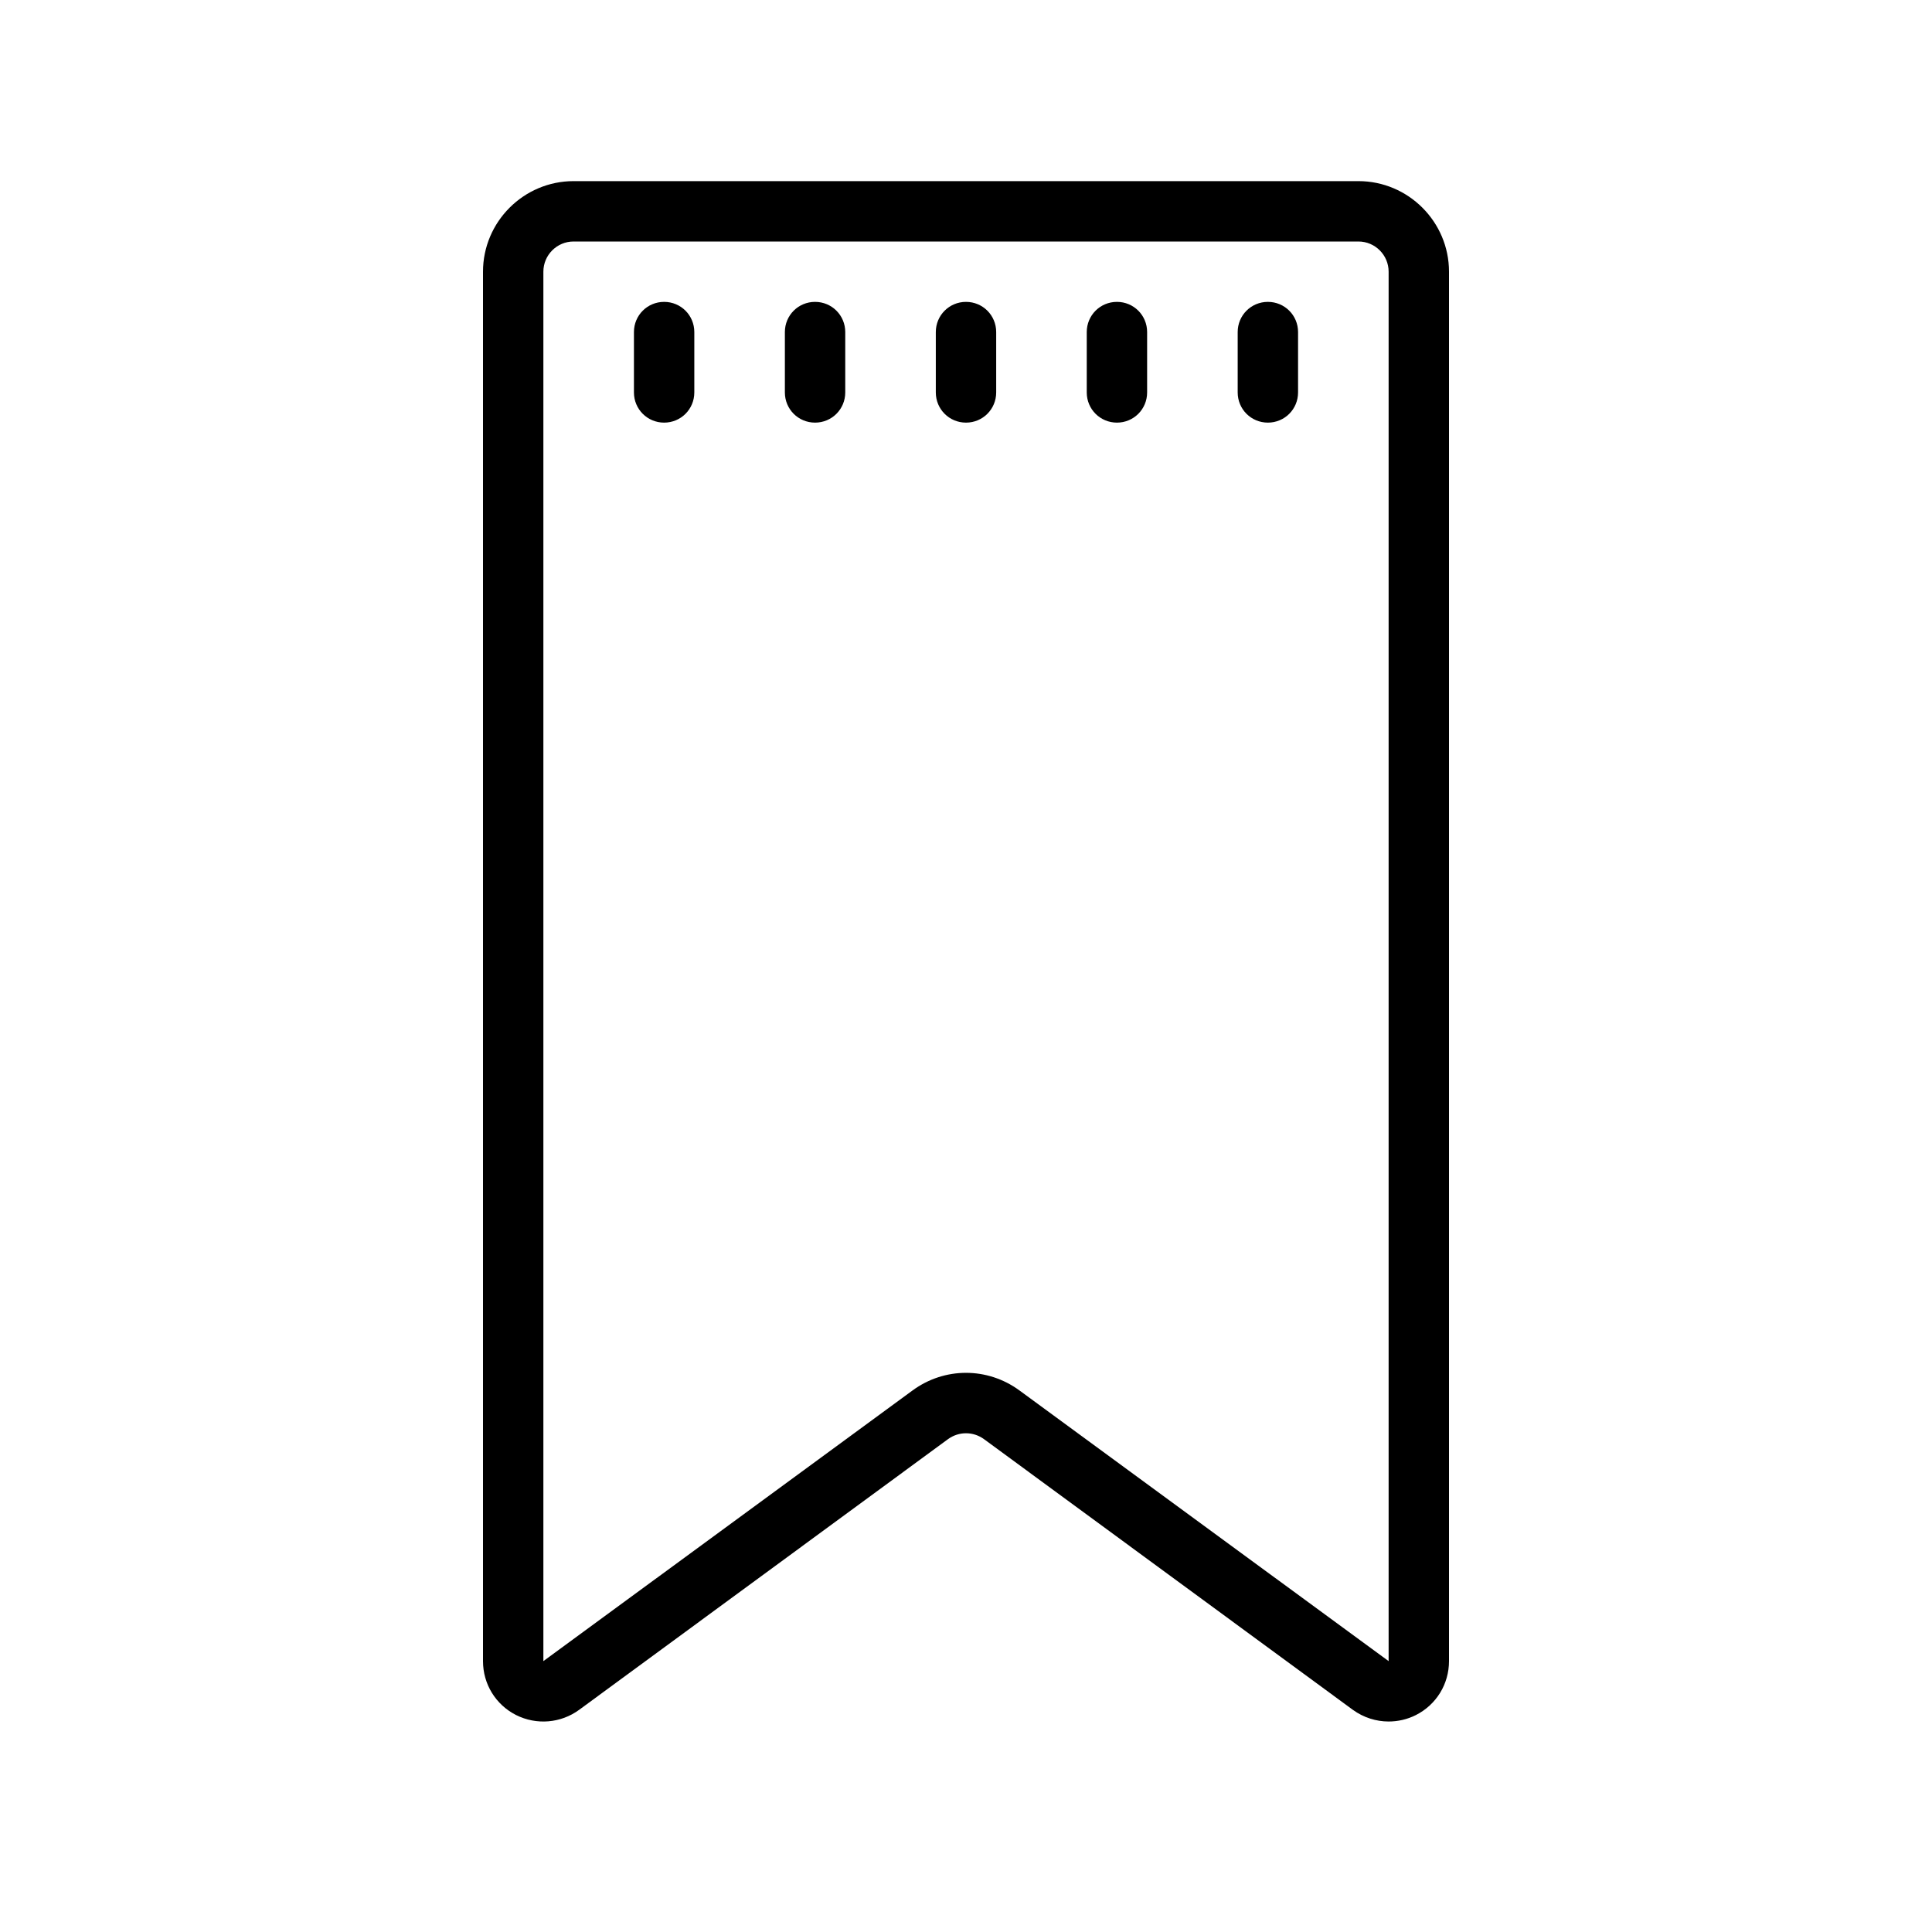 <svg xmlns="http://www.w3.org/2000/svg"  viewBox="0 0 64 64" width="64px" height="64px"><path d="M 19 6 C 17.348 6 16 7.348 16 9 L 16 55.027 C 16 55.785 16.418 56.469 17.094 56.812 C 17.77 57.152 18.574 57.086 19.184 56.641 L 31.406 47.672 C 31.762 47.414 32.238 47.414 32.594 47.672 L 44.816 56.641 C 45.172 56.898 45.586 57.027 46 57.027 C 46.309 57.027 46.621 56.957 46.906 56.812 C 47.582 56.469 48 55.785 48 55.027 L 48 9 C 48 7.348 46.652 6 45 6 Z M 19 8 L 45 8 C 45.551 8 46 8.449 46 9 L 46 55.027 L 33.773 46.062 C 33.242 45.672 32.621 45.477 32 45.477 C 31.379 45.477 30.758 45.672 30.227 46.062 L 18 55.027 L 18 9 C 18 8.449 18.449 8 19 8 Z M 22 10 C 21.445 10 21 10.445 21 11 L 21 13 C 21 13.555 21.445 14 22 14 C 22.555 14 23 13.555 23 13 L 23 11 C 23 10.445 22.555 10 22 10 Z M 27 10 C 26.445 10 26 10.445 26 11 L 26 13 C 26 13.555 26.445 14 27 14 C 27.555 14 28 13.555 28 13 L 28 11 C 28 10.445 27.555 10 27 10 Z M 32 10 C 31.445 10 31 10.445 31 11 L 31 13 C 31 13.555 31.445 14 32 14 C 32.555 14 33 13.555 33 13 L 33 11 C 33 10.445 32.555 10 32 10 Z M 37 10 C 36.445 10 36 10.445 36 11 L 36 13 C 36 13.555 36.445 14 37 14 C 37.555 14 38 13.555 38 13 L 38 11 C 38 10.445 37.555 10 37 10 Z M 42 10 C 41.445 10 41 10.445 41 11 L 41 13 C 41 13.555 41.445 14 42 14 C 42.555 14 43 13.555 43 13 L 43 11 C 43 10.445 42.555 10 42 10 Z"/></svg>